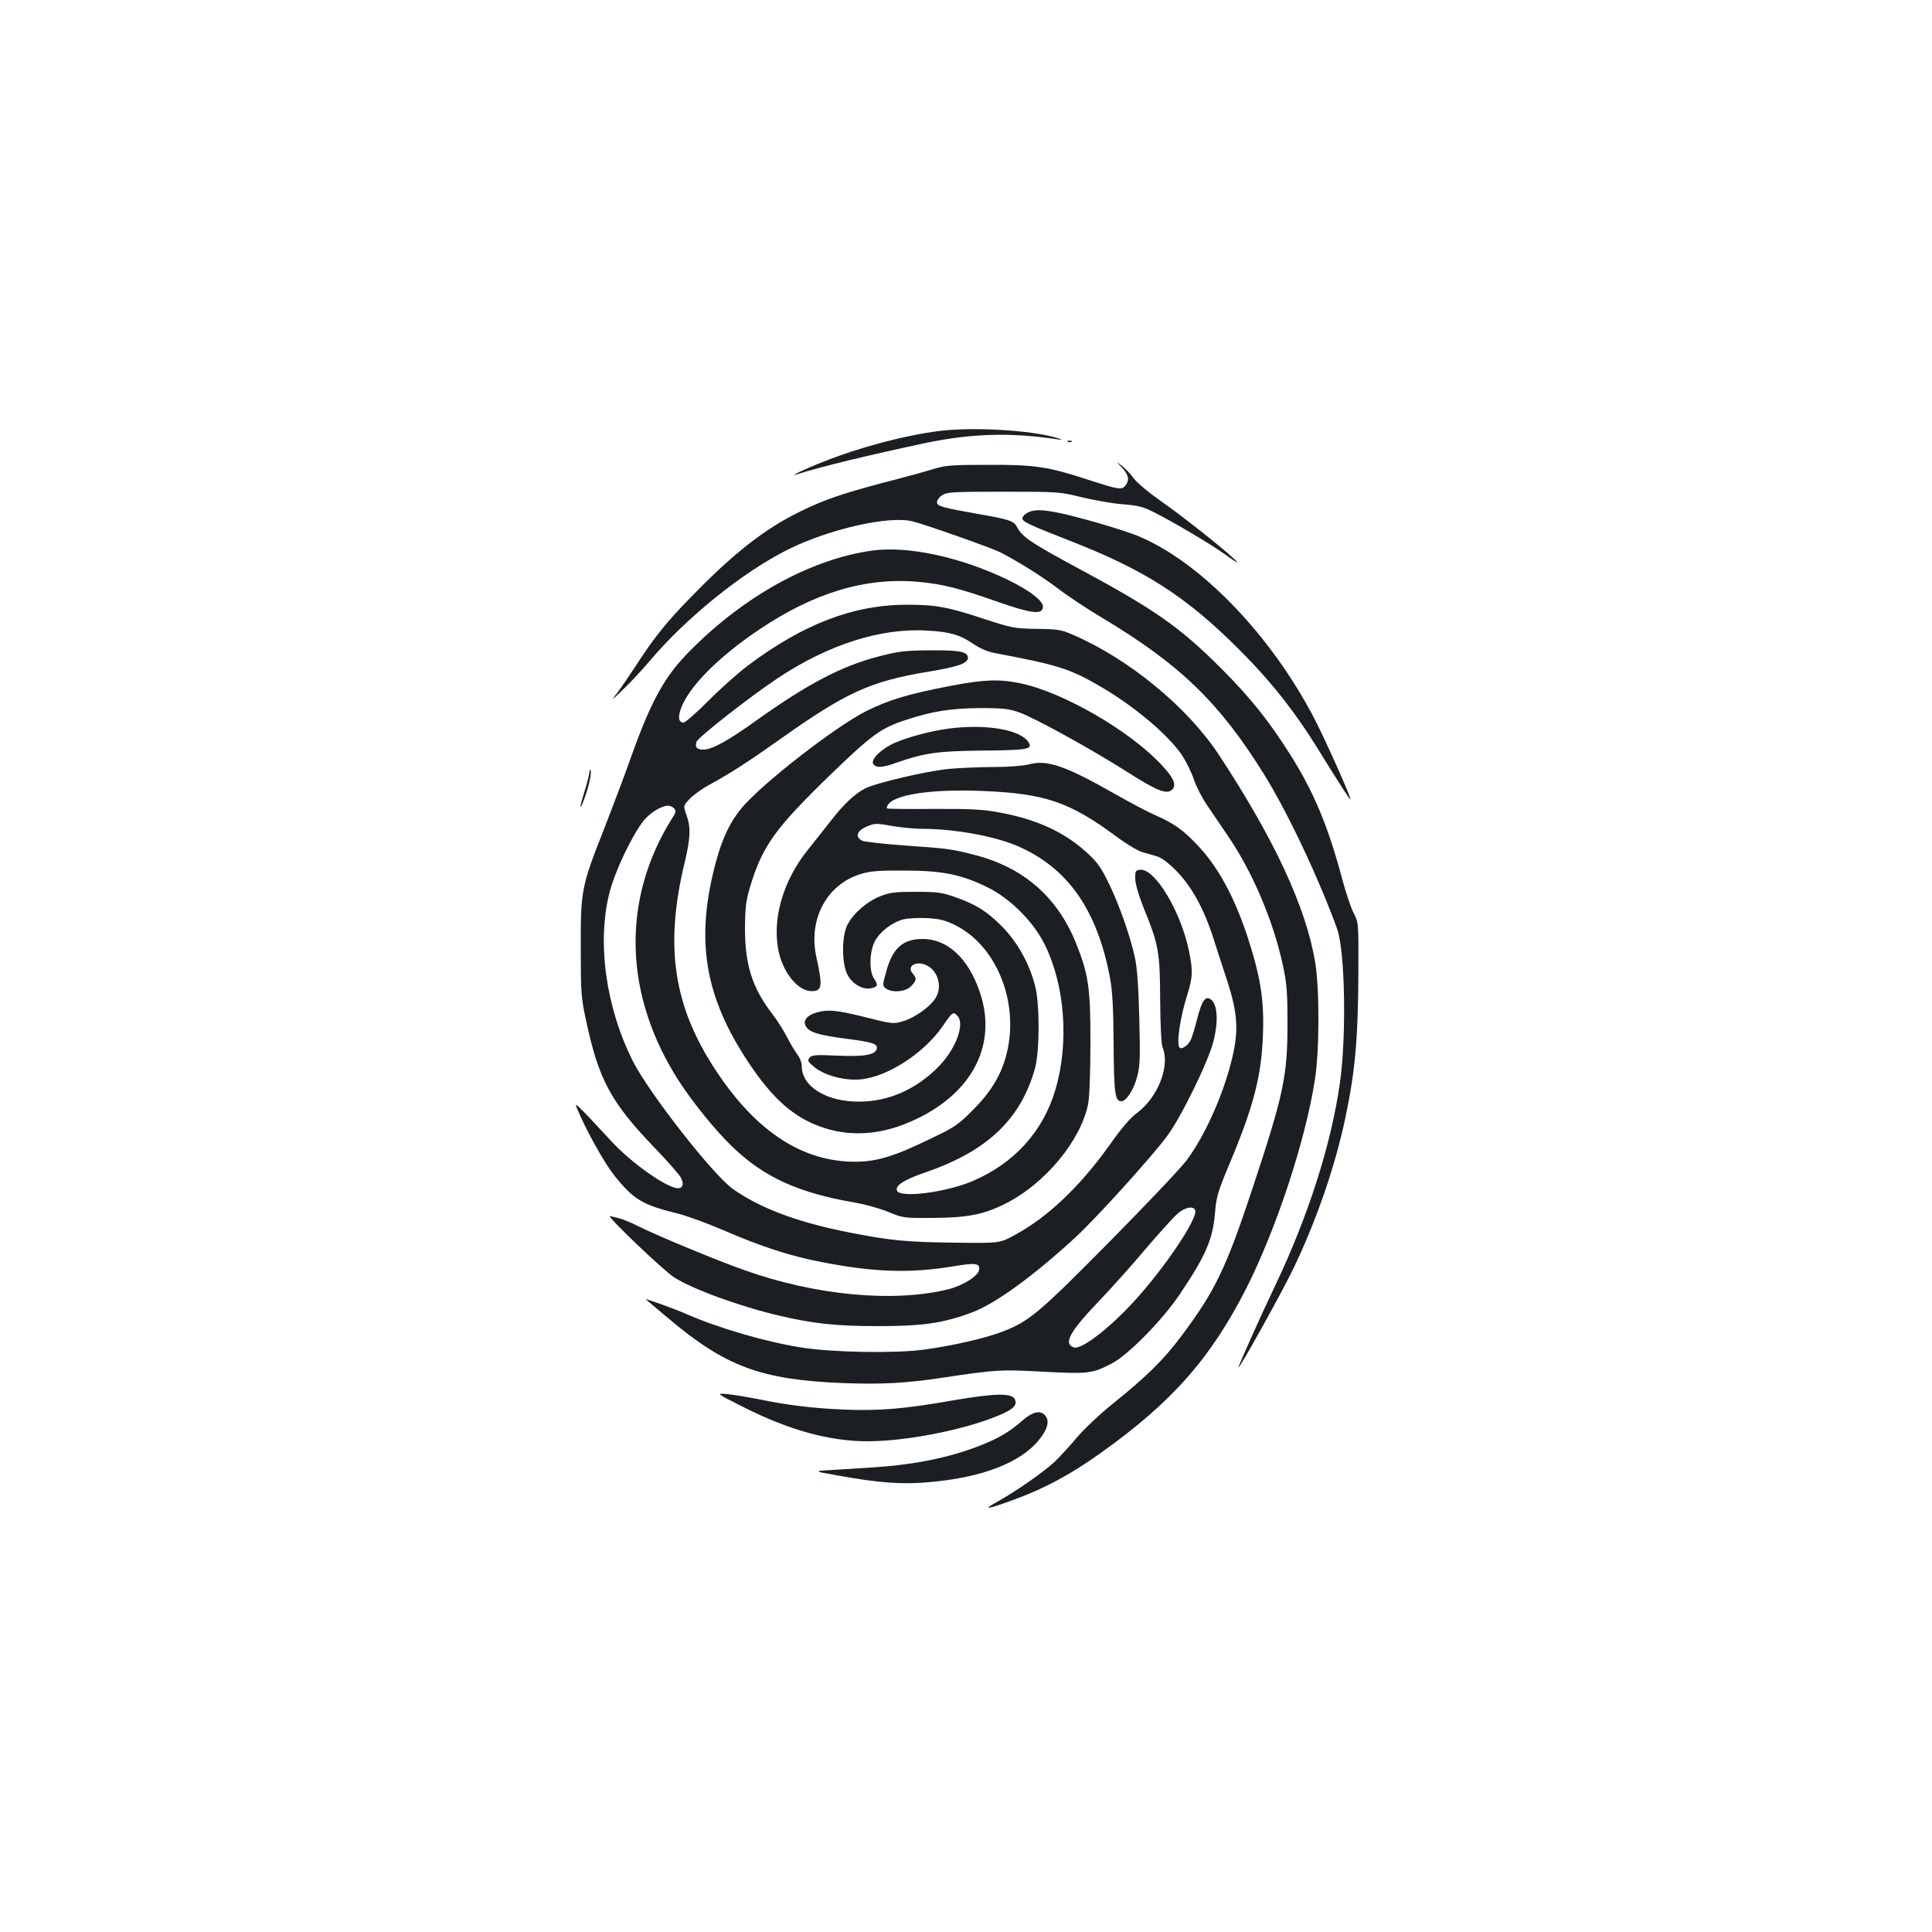 <?xml version="1.0" standalone="no"?>
<!DOCTYPE svg PUBLIC "-//W3C//DTD SVG 20010904//EN"
 "http://www.w3.org/TR/2001/REC-SVG-20010904/DTD/svg10.dtd">
<svg version="1.0" xmlns="http://www.w3.org/2000/svg"
 width="1000pt" height="1000pt" viewBox="0 0 1000 1000"
 preserveAspectRatio="xMidYMid meet">
<g transform="translate(0,1000) scale(0.1,-0.1)"
fill="#1b1f23" stroke="none">
<path d="M4860 7769 c-181 -23 -414 -85 -601 -160 -95 -37 -182 -79 -134 -64
126 40 361 97 665 162 241 50 445 56 690 18 24 -3 19 0 -15 10 -134 39 -432
56 -605 34z"/>
<path d="M5528 7713 c7 -3 16 -2 19 1 4 3 -2 6 -13 5 -11 0 -14 -3 -6 -6z"/>
<path d="M5808 7579 c34 -37 39 -63 18 -91 -19 -25 -33 -23 -185 26 -216 71
-283 81 -526 80 -187 0 -218 -2 -285 -22 -41 -13 -158 -45 -260 -71 -217 -58
-302 -87 -427 -148 -183 -89 -345 -215 -568 -445 -127 -129 -194 -214 -290
-363 -32 -49 -74 -110 -93 -135 -31 -39 -27 -37 32 20 38 36 100 103 138 148
190 225 481 460 717 578 213 106 526 177 646 145 74 -19 410 -138 453 -160 93
-48 215 -124 299 -188 48 -37 151 -105 228 -151 401 -240 605 -437 834 -804
122 -195 284 -536 382 -806 41 -113 49 -558 14 -800 -45 -316 -164 -688 -335
-1047 -75 -156 -190 -414 -190 -423 0 -16 229 395 285 513 120 250 216 530
269 781 51 245 65 402 67 749 1 260 1 260 -25 310 -14 28 -39 102 -56 165 -75
283 -149 460 -273 656 -110 174 -206 294 -357 445 -215 215 -342 304 -755 526
-230 124 -275 155 -301 205 -16 32 -41 40 -204 68 -189 34 -210 40 -210 61 0
10 12 27 27 36 24 16 56 18 318 18 285 0 292 -1 405 -29 63 -15 158 -32 210
-36 79 -6 107 -13 160 -40 108 -54 301 -169 373 -221 38 -28 66 -45 62 -40
-15 25 -266 226 -382 307 -74 52 -137 104 -155 128 -16 23 -44 52 -61 65 -32
24 -32 24 1 -10z"/>
<path d="M5320 7347 c-14 -7 -26 -19 -28 -28 -3 -18 31 -34 238 -115 394 -153
606 -289 881 -563 168 -168 293 -326 417 -528 113 -183 162 -258 162 -250 0
18 -129 305 -186 416 -227 437 -594 816 -917 948 -73 30 -302 97 -404 118 -88
18 -130 19 -163 2z"/>
<path d="M4513 7150 c-314 -44 -657 -232 -938 -515 -139 -139 -206 -263 -320
-585 -26 -74 -85 -229 -130 -345 -116 -293 -120 -316 -119 -615 0 -226 2 -255
27 -370 66 -310 128 -425 361 -667 64 -66 122 -133 130 -148 17 -33 11 -55
-15 -55 -55 0 -235 126 -338 236 -193 208 -201 215 -184 176 47 -113 139 -278
191 -344 101 -127 146 -154 329 -199 48 -12 155 -51 236 -86 193 -84 352 -136
513 -166 271 -53 460 -58 681 -21 113 19 136 15 131 -18 -4 -32 -83 -82 -159
-101 -280 -70 -685 -33 -1054 98 -135 47 -456 180 -555 230 -36 18 -78 35 -95
39 -16 4 -38 9 -47 12 -28 8 274 -281 332 -318 95 -61 340 -150 540 -197 178
-42 297 -55 515 -55 230 0 337 15 486 71 119 44 317 187 536 389 102 94 385
405 472 521 71 93 216 389 242 494 25 97 21 181 -8 211 -31 30 -51 4 -77 -97
-12 -50 -28 -100 -35 -112 -13 -25 -45 -46 -55 -36 -18 18 1 153 40 276 28 92
29 122 8 225 -42 205 -177 429 -253 420 -24 -3 -26 -6 -25 -48 1 -27 19 -87
43 -148 78 -190 85 -229 86 -477 1 -141 6 -230 13 -248 39 -94 -25 -257 -132
-337 -35 -25 -82 -80 -146 -171 -150 -210 -318 -370 -487 -461 -78 -43 -78
-43 -308 -40 -259 3 -336 11 -550 53 -266 52 -463 126 -603 226 -103 74 -433
496 -516 660 -141 280 -187 617 -121 874 30 114 115 293 177 372 31 39 93 77
126 77 11 0 25 -7 32 -15 10 -12 8 -21 -9 -47 -267 -423 -254 -921 36 -1368
75 -114 185 -250 274 -336 163 -157 342 -239 637 -289 50 -9 127 -30 170 -48
75 -31 80 -32 227 -31 181 1 266 17 379 74 204 102 390 326 428 515 7 36 12
163 12 315 1 286 -10 359 -77 524 -96 234 -270 386 -519 450 -120 31 -135 34
-369 50 -108 8 -206 19 -218 25 -36 20 -26 50 23 72 43 18 49 19 132 4 47 -8
118 -15 156 -15 166 0 372 -37 492 -88 262 -112 416 -331 482 -687 12 -67 17
-154 18 -340 2 -254 7 -295 40 -295 26 0 63 58 81 124 16 57 17 95 12 303 -4
162 -11 262 -22 313 -24 112 -80 273 -135 386 -39 81 -60 111 -110 157 -119
110 -266 178 -465 213 -80 15 -147 18 -337 17 -131 -1 -238 0 -238 3 0 65 202
102 495 90 324 -13 452 -57 695 -237 51 -38 111 -74 134 -80 22 -6 57 -16 76
-22 22 -6 60 -35 100 -76 78 -79 142 -196 190 -346 18 -55 50 -156 73 -225 49
-151 57 -239 33 -359 -39 -193 -143 -433 -246 -569 -32 -42 -213 -233 -402
-424 -361 -365 -411 -407 -548 -460 -90 -35 -261 -74 -410 -94 -153 -20 -469
-14 -630 11 -186 29 -432 101 -598 174 -59 26 -219 84 -209 75 1 -1 52 -43
112 -94 300 -254 483 -322 913 -339 199 -7 321 -1 517 29 274 41 296 42 516
30 232 -12 253 -10 354 43 86 45 261 224 351 357 137 204 172 286 183 425 7
79 15 108 69 237 130 308 171 464 179 683 7 180 -13 301 -81 510 -70 210 -155
365 -265 478 -70 73 -117 106 -208 146 -39 17 -136 68 -215 113 -251 143 -348
177 -441 152 -32 -8 -104 -14 -183 -14 -73 0 -178 -5 -235 -10 -118 -12 -373
-72 -431 -101 -54 -28 -111 -81 -179 -169 -32 -41 -83 -106 -114 -144 -136
-167 -194 -376 -151 -546 27 -105 101 -190 166 -190 56 0 59 23 25 179 -42
194 55 374 230 427 48 15 92 19 225 18 196 0 296 -20 430 -86 120 -59 239
-178 298 -298 104 -211 126 -505 56 -746 -63 -219 -215 -387 -434 -479 -136
-57 -372 -87 -387 -48 -11 27 36 57 153 97 315 109 488 274 561 536 25 91 25
338 0 430 -31 117 -92 225 -171 305 -79 79 -134 114 -246 153 -66 23 -91 26
-200 26 -107 0 -133 -3 -184 -23 -68 -27 -138 -87 -169 -146 -31 -57 -31 -202
-1 -259 25 -49 80 -81 124 -71 34 8 37 16 13 51 -25 39 -23 138 5 192 26 49
88 97 146 113 23 6 78 9 123 7 66 -4 93 -10 146 -36 209 -103 328 -384 272
-646 -25 -116 -78 -209 -175 -307 -78 -79 -98 -93 -211 -147 -199 -97 -286
-124 -399 -125 -273 -2 -514 154 -722 468 -223 336 -270 646 -163 1086 29 122
31 177 8 241 -17 48 -17 48 18 84 18 19 63 52 99 71 116 64 203 120 365 235
345 245 470 302 774 352 151 25 201 43 201 71 0 32 -42 40 -195 39 -133 -1
-163 -5 -268 -32 -192 -50 -367 -142 -632 -331 -146 -105 -230 -151 -274 -151
-34 0 -45 12 -36 40 7 23 266 226 418 328 262 175 535 263 777 248 116 -6 170
-22 238 -69 31 -21 73 -40 105 -46 329 -62 391 -81 542 -168 180 -103 361
-255 434 -363 21 -33 49 -89 61 -126 12 -36 43 -96 68 -132 25 -37 75 -110
110 -162 126 -185 234 -440 283 -670 19 -88 23 -136 23 -295 0 -277 -19 -367
-184 -865 -135 -407 -192 -524 -365 -755 -93 -124 -176 -206 -352 -348 -68
-54 -151 -133 -187 -175 -35 -42 -88 -100 -117 -128 -58 -54 -207 -158 -304
-211 -75 -41 -41 -35 102 18 152 56 289 130 441 239 368 262 568 489 753 852
155 307 306 764 355 1080 24 152 24 473 1 610 -49 286 -210 632 -496 1068
-164 250 -468 500 -761 626 -58 25 -78 28 -185 29 -115 2 -126 4 -276 53 -185
61 -247 72 -395 72 -276 0 -537 -100 -823 -315 -54 -41 -147 -124 -207 -185
-60 -60 -117 -110 -126 -110 -29 0 -31 37 -5 93 50 110 198 255 396 388 285
192 554 273 828 247 121 -11 209 -33 410 -104 172 -60 226 -66 231 -28 5 32
-65 86 -182 143 -244 118 -518 177 -703 151z m1673 -3414 c16 -41 -159 -301
-320 -476 -130 -141 -272 -249 -309 -234 -53 20 -21 79 123 231 68 70 180 196
250 279 71 83 145 165 165 182 37 33 82 42 91 18z"/>
<path d="M4915 6449 c-213 -41 -316 -72 -430 -129 -159 -79 -542 -377 -646
-502 -60 -72 -100 -156 -133 -278 -109 -404 -60 -699 172 -1045 114 -170 214
-263 341 -316 143 -60 302 -60 459 1 340 132 493 400 392 689 -59 172 -167
271 -294 271 -101 0 -154 -46 -187 -162 -22 -78 -22 -81 -4 -94 32 -24 102
-18 130 11 29 28 31 42 10 65 -35 38 16 70 70 44 63 -29 85 -118 44 -175 -32
-46 -108 -98 -165 -115 -51 -15 -56 -14 -195 21 -150 37 -191 41 -250 25 -51
-14 -74 -42 -59 -70 17 -33 64 -47 206 -66 140 -18 167 -26 162 -52 -6 -32
-64 -42 -204 -36 -113 5 -132 4 -144 -11 -11 -14 -9 -20 21 -45 52 -45 156
-74 241 -67 141 12 332 136 429 278 47 69 53 74 73 53 44 -43 -8 -179 -104
-273 -114 -112 -253 -172 -400 -173 -170 -2 -300 77 -300 183 0 18 -10 45 -24
63 -13 17 -37 58 -54 91 -17 33 -51 87 -77 120 -102 134 -139 252 -139 440 1
112 5 143 28 220 63 207 129 298 409 570 220 213 267 247 397 289 135 45 235
60 385 61 120 0 149 -4 202 -23 79 -28 380 -194 563 -311 149 -95 200 -115
227 -88 24 24 9 59 -54 127 -165 178 -513 379 -735 424 -107 22 -188 19 -363
-15z"/>
<path d="M4912 6229 c-92 -12 -214 -44 -283 -75 -71 -32 -126 -88 -108 -110
16 -19 46 -18 115 7 150 52 217 62 452 64 233 2 258 7 236 43 -41 65 -219 96
-412 71z"/>
<path d="M3051 6003 c-1 -12 -12 -57 -26 -100 -26 -84 -28 -110 -2 -41 24 63
40 135 34 150 -3 7 -6 3 -6 -9z"/>
<path d="M3844 2719 c238 -121 448 -179 647 -179 213 0 537 67 706 146 52 25
67 43 57 69 -14 36 -97 35 -325 -4 -250 -44 -379 -54 -559 -47 -165 7 -296 23
-450 55 -52 10 -122 22 -155 25 -60 5 -60 5 79 -65z"/>
<path d="M5293 2648 c-71 -62 -127 -94 -227 -133 -110 -42 -219 -70 -346 -89
-94 -14 -149 -19 -390 -33 -125 -7 -125 -7 0 -29 221 -40 341 -49 486 -35 268
24 465 100 560 216 45 55 57 96 37 124 -23 34 -65 27 -120 -21z"/>
</g>
</svg>
